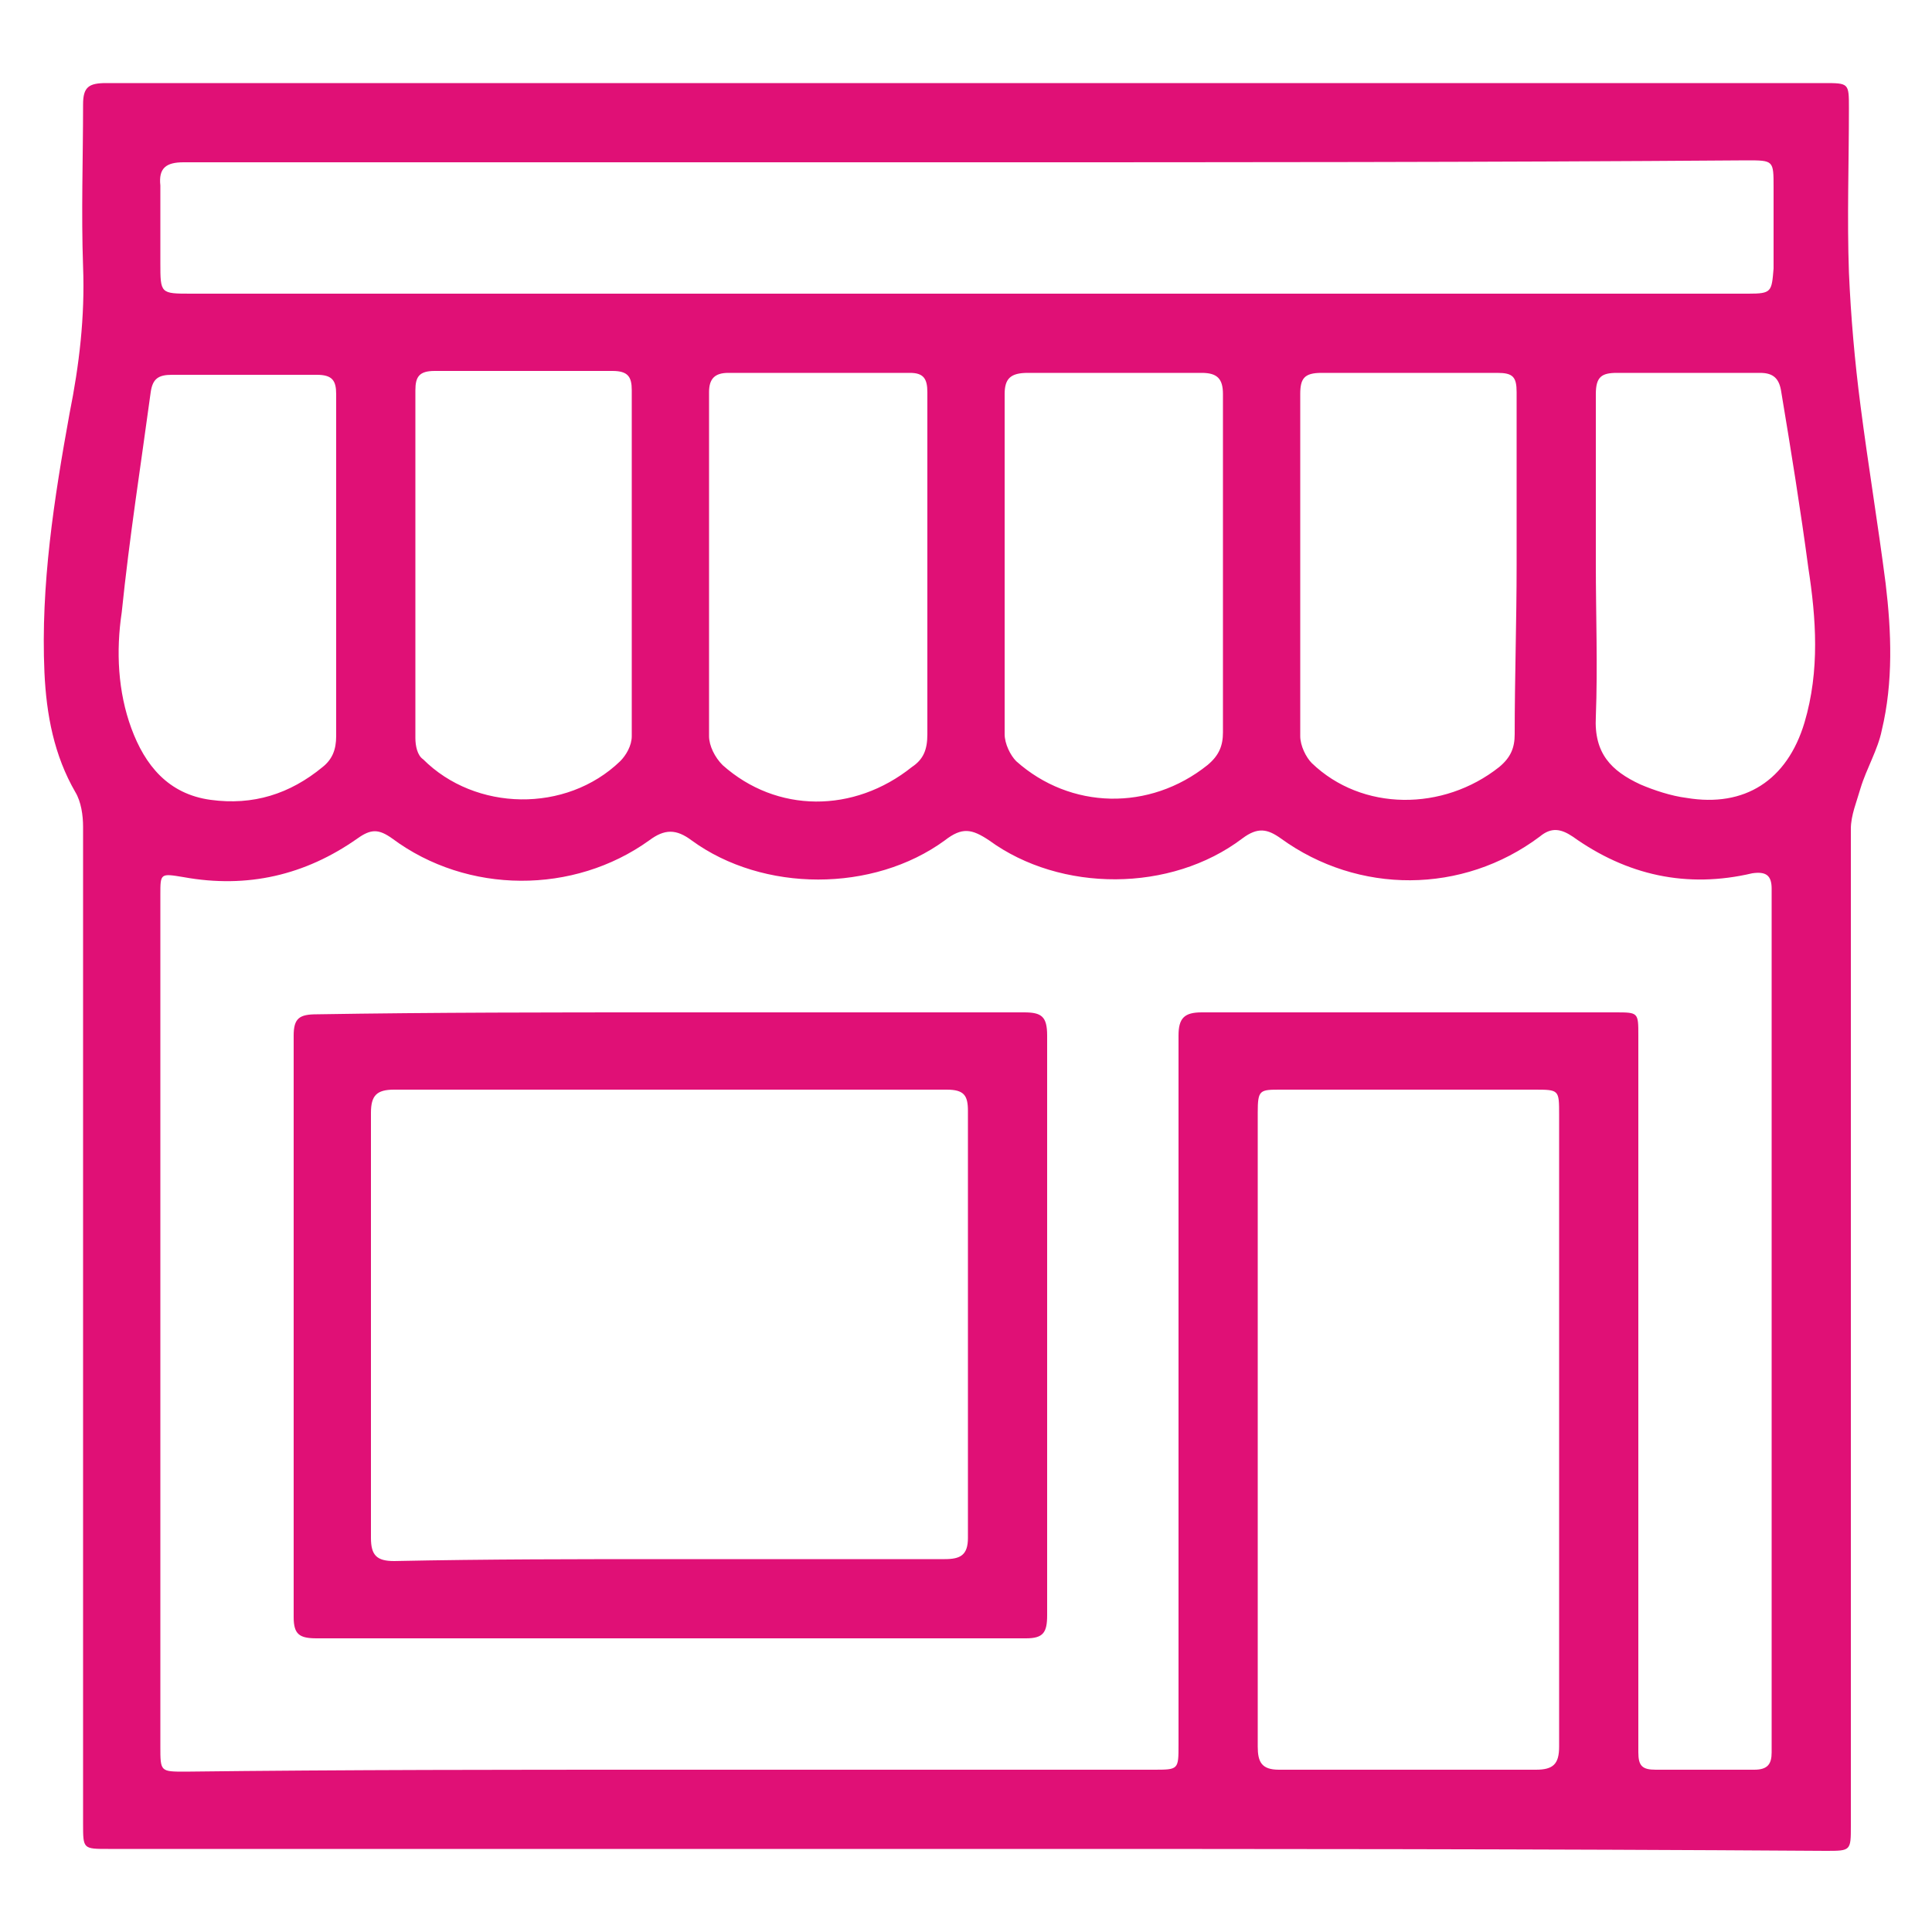 <?xml version="1.0" encoding="utf-8"?>
<!-- Generator: Adobe Illustrator 19.2.0, SVG Export Plug-In . SVG Version: 6.00 Build 0)  -->
<svg version="1.1" id="Layer_1" xmlns="http://www.w3.org/2000/svg" xmlns:xlink="http://www.w3.org/1999/xlink" x="0px" y="0px"
	 viewBox="0 0 100 100" style="enable-background:new 0 0 100 100;" xml:space="preserve">
<style type="text/css">
	.st0{fill:#E01076;}
</style>
<g>
	<path class="st0" d="M50,95.7c-14.8,0-29.6,0-44.4,0c-1.3,0-1.3,0-1.3-1.3c0-17.2,0-34.4,0-51.6c0-0.6-0.1-1.3-0.4-1.8
		c-1.1-1.9-1.5-4-1.6-6.2c-0.2-4.5,0.5-9,1.3-13.4c0.5-2.5,0.8-5,0.7-7.6c-0.1-2.8,0-5.6,0-8.4c0-0.9,0.3-1.1,1.2-1.1
		c12.7,0,25.5,0,38.2,0c16.9,0,33.8,0,50.7,0c1.3,0,1.3,0,1.3,1.3c0,2.8-0.1,5.7,0,8.5c0.1,2.3,0.3,4.6,0.6,6.9
		c0.4,3.1,0.9,6.1,1.3,9.2c0.3,2.5,0.4,5.1-0.2,7.6c-0.2,1-0.8,2-1.1,3c-0.2,0.7-0.5,1.4-0.5,2.1c0,17.2,0,34.4,0,51.6
		c0,1.3,0,1.3-1.3,1.3C79.6,95.7,64.8,95.7,50,95.7z M34.7,91.6c8.3,0,16.7,0,25,0c1.3,0,1.3,0,1.3-1.3c0-12.2,0-24.5,0-36.7
		c0-0.9,0.3-1.2,1.2-1.2c7.1,0,14.3,0,21.4,0c1.2,0,1.2,0,1.2,1.2c0,9.1,0,18.2,0,27.3c0,3.3,0,6.5,0,9.8c0,0.7,0.2,0.9,0.9,0.9
		c1.7,0,3.4,0,5.1,0c0.7,0,0.9-0.3,0.9-0.9c0-0.3,0-0.6,0-0.9c0-14.4,0-28.7,0-43.1c0-0.2,0-0.5,0-0.7c0-0.7-0.3-0.9-1-0.8
		c-3.4,0.8-6.5,0.1-9.3-1.9c-0.6-0.4-1.1-0.5-1.7,0c-4,3-9.4,3-13.4,0.1c-0.7-0.5-1.2-0.6-2,0c-3.7,2.8-9.4,2.8-13.1,0.1
		c-0.9-0.6-1.4-0.7-2.3,0c-3.7,2.7-9.4,2.7-13.1,0c-0.8-0.6-1.4-0.6-2.2,0c-3.9,2.8-9.4,2.8-13.3-0.1c-0.7-0.5-1.1-0.5-1.8,0
		c-2.7,1.9-5.7,2.6-9,2c-1.2-0.2-1.2-0.2-1.2,0.9c0,14.7,0,29.4,0,44.1c0,1.3,0,1.3,1.3,1.3C17.9,91.6,26.3,91.6,34.7,91.6z
		 M50.1,8.4c-5.7,0-11.3,0-17,0c-7.9,0-15.7,0-23.6,0c-0.9,0-1.3,0.3-1.2,1.2c0,1.3,0,2.6,0,4c0,1.6,0,1.6,1.6,1.6
		c18.8,0,37.5,0,56.3,0c8.1,0,16.2,0,24.3,0c1.2,0,1.2-0.1,1.3-1.3c0-1.4,0-2.8,0-4.2s0-1.4-1.4-1.4C76.9,8.4,63.5,8.4,50.1,8.4z
		 M80.7,74.1c0-5.5,0-10.9,0-16.4c0-1.3,0-1.3-1.3-1.3c-4.4,0-8.7,0-13.1,0c-1.1,0-1.2,0-1.2,1.2c0,10.9,0,21.9,0,32.8
		c0,0.8,0.2,1.2,1.1,1.2c4.4,0,8.9,0,13.3,0c0.9,0,1.2-0.3,1.2-1.2C80.7,85,80.7,79.5,80.7,74.1z M48,29.2c0-3,0-6,0-8.9
		c0-0.7-0.2-1-0.9-1c-3.1,0-6.3,0-9.4,0c-0.7,0-1,0.3-1,1c0,5.9,0,11.9,0,17.8c0,0.5,0.3,1.1,0.7,1.5c2.8,2.5,6.8,2.5,9.8,0.1
		c0.6-0.4,0.8-0.9,0.8-1.7C48,35.1,48,32.1,48,29.2z M52,29.2c0,2.9,0,5.9,0,8.8c0,0.5,0.3,1.1,0.6,1.4c2.8,2.5,6.9,2.6,9.9,0.2
		c0.6-0.5,0.8-1,0.8-1.7c0-5.8,0-11.7,0-17.5c0-0.8-0.3-1.1-1.1-1.1c-3,0-6,0-9,0c-0.9,0-1.2,0.3-1.2,1.1C52,23.4,52,26.3,52,29.2z
		 M78.5,29.2c0-3,0-6,0-8.9c0-0.8-0.2-1-1-1c-3,0-6.1,0-9.1,0c-0.9,0-1.1,0.3-1.1,1.1c0,5.9,0,11.8,0,17.7c0,0.5,0.3,1.1,0.6,1.4
		c2.6,2.5,6.8,2.5,9.7,0.2c0.6-0.5,0.8-1,0.8-1.7C78.4,35.1,78.5,32.2,78.5,29.2z M21.5,29.3c0,3,0,6,0,8.9c0,0.4,0.1,0.9,0.4,1.1
		c2.7,2.7,7.4,2.8,10.2,0.1c0.3-0.3,0.6-0.8,0.6-1.3c0-6,0-11.9,0-17.9c0-0.7-0.2-1-1-1c-3.1,0-6.1,0-9.2,0c-0.8,0-1,0.3-1,1
		C21.5,23.3,21.5,26.3,21.5,29.3z M17.4,29.4c0-3,0-6,0-9c0-0.7-0.2-1-1-1c-2.5,0-5,0-7.5,0c-0.7,0-1,0.2-1.1,0.9
		C7.3,24,6.7,27.8,6.3,31.7c-0.3,2-0.2,4.1,0.5,6s1.9,3.4,4.1,3.7s4.1-0.3,5.8-1.7c0.5-0.4,0.7-0.9,0.7-1.6
		C17.4,35.1,17.4,32.2,17.4,29.4z M82.6,29.2c0,2.6,0.1,5.3,0,7.9c-0.1,1.9,0.8,2.8,2.3,3.5c0.7,0.3,1.6,0.6,2.4,0.7
		c3,0.5,5.2-0.9,6.1-3.9c0.8-2.7,0.6-5.4,0.2-8c-0.4-3-0.9-6.1-1.4-9.1c-0.1-0.7-0.4-1-1.1-1c-2.5,0-4.9,0-7.4,0
		c-0.8,0-1.1,0.2-1.1,1.1C82.6,23.3,82.6,26.2,82.6,29.2z"/>
	<path class="st0" d="M34.7,52.4c6.1,0,12.2,0,18.3,0c0.9,0,1.2,0.2,1.2,1.2c0,10,0,20,0,30c0,0.9-0.2,1.2-1.1,1.2
		c-12.2,0-24.5,0-36.7,0c-0.9,0-1.2-0.2-1.2-1.1c0-10,0-20.1,0-30.1c0-0.9,0.3-1.1,1.2-1.1C22.5,52.4,28.6,52.4,34.7,52.4z
		 M34.7,80.7c4.7,0,9.5,0,14.2,0c0.8,0,1.2-0.2,1.2-1.1c0-7.4,0-14.8,0-22.1c0-0.8-0.2-1.1-1.1-1.1c-9.5,0-19.1,0-28.6,0
		c-0.9,0-1.2,0.3-1.2,1.2c0,7.3,0,14.7,0,22c0,0.9,0.3,1.2,1.2,1.2C25.2,80.7,29.9,80.7,34.7,80.7z"/>
</g>
</svg>
